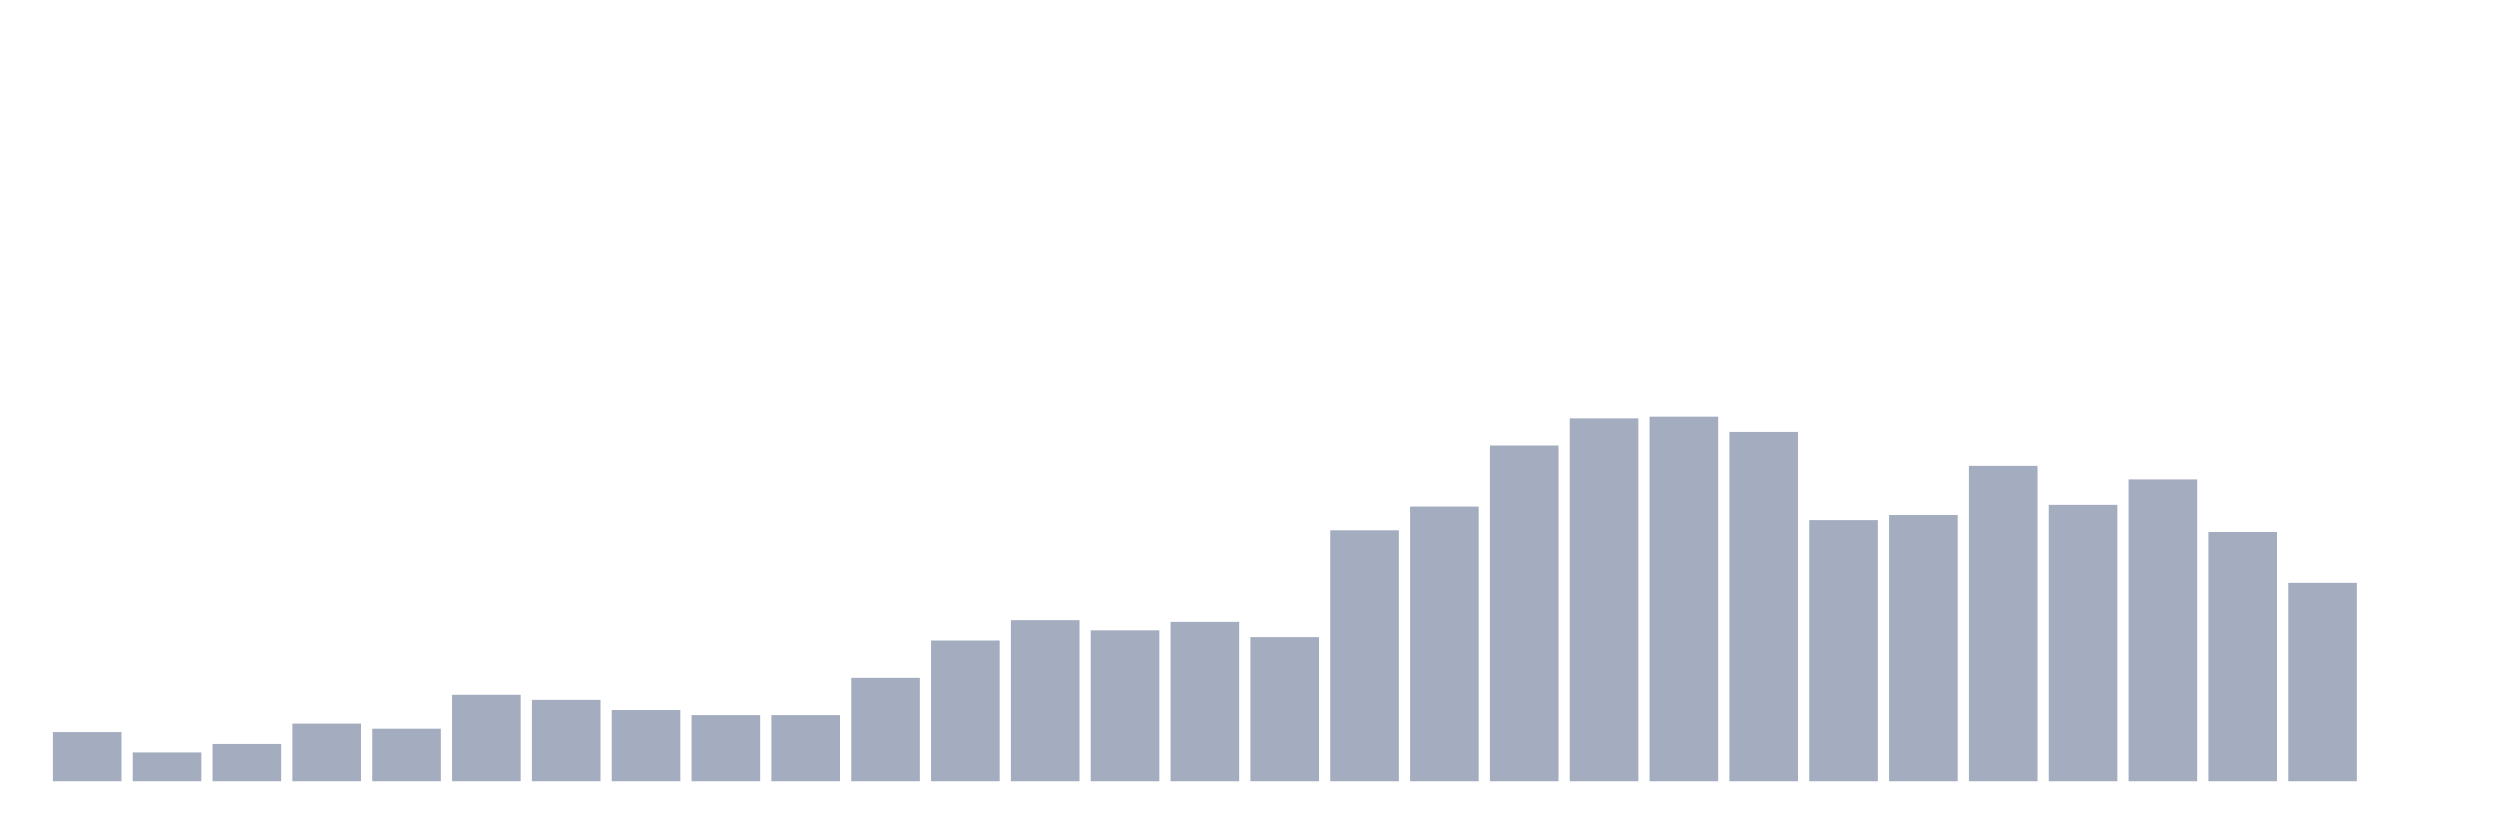 <svg xmlns="http://www.w3.org/2000/svg" viewBox="0 0 480 160"><g transform="translate(10,10)"><rect class="bar" x="0.153" width="13.175" y="130.558" height="9.442" fill="rgb(164,173,192)"></rect><rect class="bar" x="15.482" width="13.175" y="134.465" height="5.535" fill="rgb(164,173,192)"></rect><rect class="bar" x="30.81" width="13.175" y="132.837" height="7.163" fill="rgb(164,173,192)"></rect><rect class="bar" x="46.138" width="13.175" y="128.93" height="11.07" fill="rgb(164,173,192)"></rect><rect class="bar" x="61.466" width="13.175" y="129.907" height="10.093" fill="rgb(164,173,192)"></rect><rect class="bar" x="76.794" width="13.175" y="123.395" height="16.605" fill="rgb(164,173,192)"></rect><rect class="bar" x="92.123" width="13.175" y="124.372" height="15.628" fill="rgb(164,173,192)"></rect><rect class="bar" x="107.451" width="13.175" y="126.326" height="13.674" fill="rgb(164,173,192)"></rect><rect class="bar" x="122.779" width="13.175" y="127.302" height="12.698" fill="rgb(164,173,192)"></rect><rect class="bar" x="138.107" width="13.175" y="127.302" height="12.698" fill="rgb(164,173,192)"></rect><rect class="bar" x="153.436" width="13.175" y="120.14" height="19.86" fill="rgb(164,173,192)"></rect><rect class="bar" x="168.764" width="13.175" y="112.977" height="27.023" fill="rgb(164,173,192)"></rect><rect class="bar" x="184.092" width="13.175" y="109.07" height="30.93" fill="rgb(164,173,192)"></rect><rect class="bar" x="199.42" width="13.175" y="111.023" height="28.977" fill="rgb(164,173,192)"></rect><rect class="bar" x="214.748" width="13.175" y="109.395" height="30.605" fill="rgb(164,173,192)"></rect><rect class="bar" x="230.077" width="13.175" y="112.326" height="27.674" fill="rgb(164,173,192)"></rect><rect class="bar" x="245.405" width="13.175" y="91.814" height="48.186" fill="rgb(164,173,192)"></rect><rect class="bar" x="260.733" width="13.175" y="87.256" height="52.744" fill="rgb(164,173,192)"></rect><rect class="bar" x="276.061" width="13.175" y="75.535" height="64.465" fill="rgb(164,173,192)"></rect><rect class="bar" x="291.39" width="13.175" y="70.326" height="69.674" fill="rgb(164,173,192)"></rect><rect class="bar" x="306.718" width="13.175" y="70" height="70" fill="rgb(164,173,192)"></rect><rect class="bar" x="322.046" width="13.175" y="72.93" height="67.07" fill="rgb(164,173,192)"></rect><rect class="bar" x="337.374" width="13.175" y="89.86" height="50.14" fill="rgb(164,173,192)"></rect><rect class="bar" x="352.702" width="13.175" y="88.884" height="51.116" fill="rgb(164,173,192)"></rect><rect class="bar" x="368.031" width="13.175" y="79.442" height="60.558" fill="rgb(164,173,192)"></rect><rect class="bar" x="383.359" width="13.175" y="86.93" height="53.07" fill="rgb(164,173,192)"></rect><rect class="bar" x="398.687" width="13.175" y="82.047" height="57.953" fill="rgb(164,173,192)"></rect><rect class="bar" x="414.015" width="13.175" y="92.14" height="47.86" fill="rgb(164,173,192)"></rect><rect class="bar" x="429.344" width="13.175" y="101.907" height="38.093" fill="rgb(164,173,192)"></rect><rect class="bar" x="444.672" width="13.175" y="140" height="0" fill="rgb(164,173,192)"></rect></g></svg>